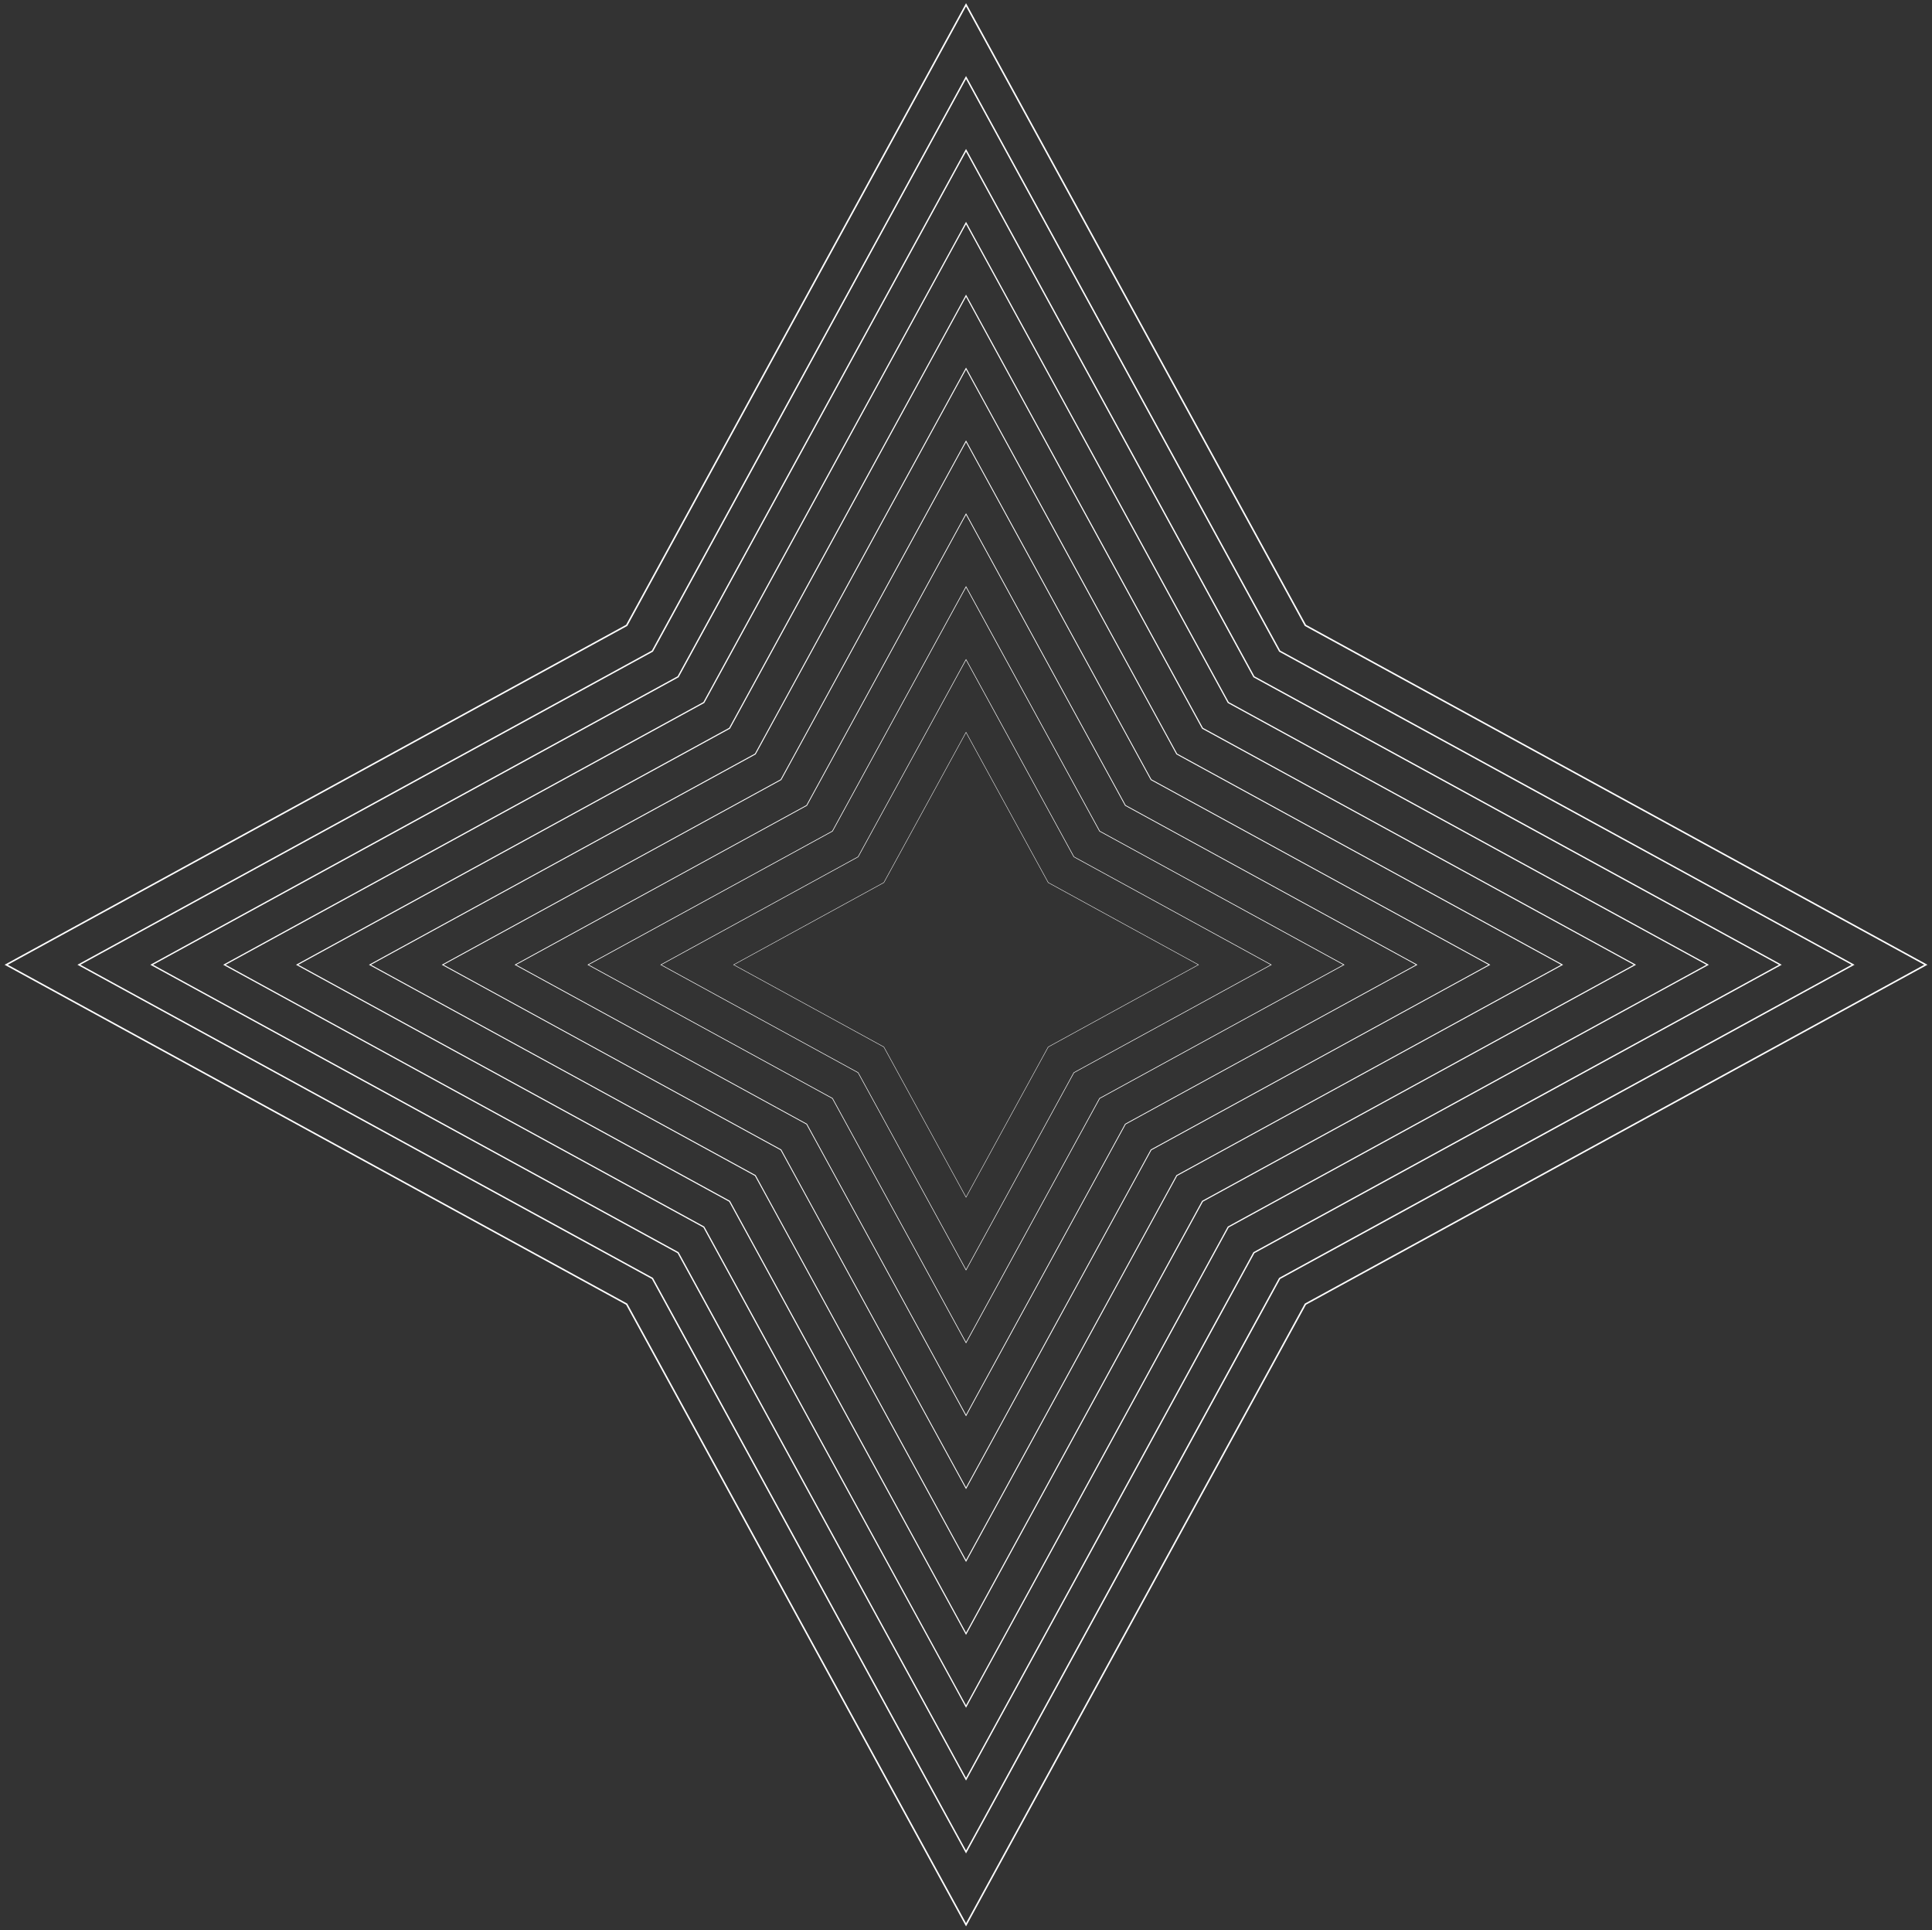 <svg width="938" height="937" viewBox="0 0 938 937" fill="none" xmlns="http://www.w3.org/2000/svg">
<rect x="0" y="0" width="938" height="937" fill="#333333" stroke="none"/>
<path d="M458.49 915.089L469.017 934.323L479.513 915.089L633.773 633.081L935.015 468.325L633.773 303.569L555.495 160.462L469.017 2.326L382.508 160.462L304.261 303.569L3.018 468.325L304.261 633.081L458.49 915.089Z" stroke="white" stroke-width="0.75" stroke-miterlimit="10"/>
<path d="M316.755 620.586L150.478 529.664L38.325 468.324L150.478 406.984L316.755 316.063L389.069 183.811L407.557 149.995L469.016 37.633L530.416 149.905L548.934 183.811L621.278 316.063L787.554 406.984L899.678 468.324L787.554 529.664L621.278 620.586L530.326 786.892L478.738 881.243L469.016 898.986L459.295 881.243L407.706 786.892L316.755 620.586Z" stroke="white" stroke-width="0.69" stroke-miterlimit="10"/>
<path d="M329.22 608.091L176.601 524.625L73.662 468.324L176.601 412.024L329.22 328.528L395.629 207.13L412.597 176.088L469.016 72.97L525.376 176.028L542.404 207.13L608.783 328.528L761.432 412.024L864.371 468.324L761.432 524.625L608.783 608.091L525.317 760.77L477.933 847.368L469.016 863.679L460.1 847.368L412.716 760.77L329.22 608.091Z" stroke="white" stroke-width="0.64" stroke-miterlimit="10"/>
<path d="M341.715 595.627L202.723 519.615L108.969 468.325L202.723 417.064L341.715 341.023L402.19 230.45L417.636 202.21L469.016 108.277L520.337 202.121L535.843 230.45L596.318 341.023L735.31 417.064L829.064 468.325L735.31 519.585L596.318 595.627L520.277 734.648L477.128 813.522L469.016 828.372L460.905 813.522L417.756 734.648L341.715 595.627Z" stroke="white" stroke-width="0.58" stroke-miterlimit="10"/>
<path d="M354.209 583.132L228.845 514.575L144.275 468.324L228.845 422.073L354.209 353.517L408.75 253.799L422.676 228.302L469.016 143.583L515.297 228.243L529.282 253.769L583.823 353.517L709.187 422.073L793.757 468.324L709.187 514.575L583.823 583.132L515.237 708.525L476.352 779.646L469.016 793.065L461.68 779.646L422.765 708.495L354.209 583.132Z" stroke="white" stroke-width="0.53" stroke-miterlimit="10"/>
<path d="M366.704 570.637L254.968 509.536L179.612 468.324L254.968 427.113L366.704 366.012L415.31 277.118L427.715 254.395L469.016 178.92L510.287 254.335L522.722 277.118L571.329 366.012L683.065 427.113L758.42 468.324L683.065 509.536L571.329 570.637L510.228 682.403L475.547 745.8L469.016 757.728L462.486 745.8L427.805 682.373L366.704 570.637Z" stroke="white" stroke-width="0.47" stroke-miterlimit="10"/>
<path d="M379.168 558.172L281.09 504.526L214.919 468.325L281.09 432.123L379.168 378.477L421.871 300.437L432.785 280.488L469.016 214.228L505.248 280.458L516.162 300.437L558.864 378.477L656.943 432.123L723.113 468.325L656.943 504.526L558.864 558.172L505.188 656.251L474.742 711.955L469.016 722.421L463.291 711.955L432.815 656.251L379.168 558.172Z" stroke="white" stroke-width="0.42" stroke-miterlimit="10"/>
<path d="M391.663 545.678L307.213 499.487L250.227 468.325L307.213 437.163L391.663 390.971L428.431 323.757L437.825 306.58L469.017 249.535L500.208 306.551L509.602 323.757L546.37 390.971L630.82 437.163L687.807 468.325L630.82 499.487L546.37 545.678L500.179 630.128L473.937 678.079L469.017 687.115L464.066 678.079L437.855 630.128L391.663 545.678Z" stroke="white" stroke-width="0.37" stroke-miterlimit="10"/>
<path d="M404.158 533.183L333.335 494.447L285.533 468.324L333.335 442.202L404.158 403.466L434.962 347.106L442.864 332.673L469.016 284.841L495.168 332.673L503.041 347.076L533.875 403.466L604.698 442.202L652.469 468.324L604.698 494.447L533.875 533.183L495.139 604.006L473.161 644.233L469.016 651.778L464.871 644.233L442.894 604.006L404.158 533.183Z" stroke="white" stroke-width="0.31" stroke-miterlimit="10"/>
<path d="M416.622 520.688L359.457 489.437L320.87 468.324L359.457 447.212L416.622 415.931L441.522 370.425L447.904 358.795L469.016 320.178L490.129 358.765L496.481 370.395L521.38 415.931L578.575 447.212L617.162 468.324L578.575 489.437L521.38 520.688L490.129 577.883L472.356 610.357L469.016 616.471L465.676 610.357L447.904 577.883L416.622 520.688Z" stroke="white" stroke-width="0.26" stroke-miterlimit="10"/>
<path d="M385.58 452.252L429.117 428.425L452.943 384.888L469.016 355.485L485.089 384.888L508.916 428.425L552.453 452.252L581.856 468.325L552.453 484.398L508.916 508.224L485.089 551.761L469.016 581.164L452.943 551.761L429.117 508.224L385.58 484.398L356.177 468.325L385.58 452.252Z" stroke="white" stroke-width="0.2" stroke-miterlimit="10"/>
</svg>
